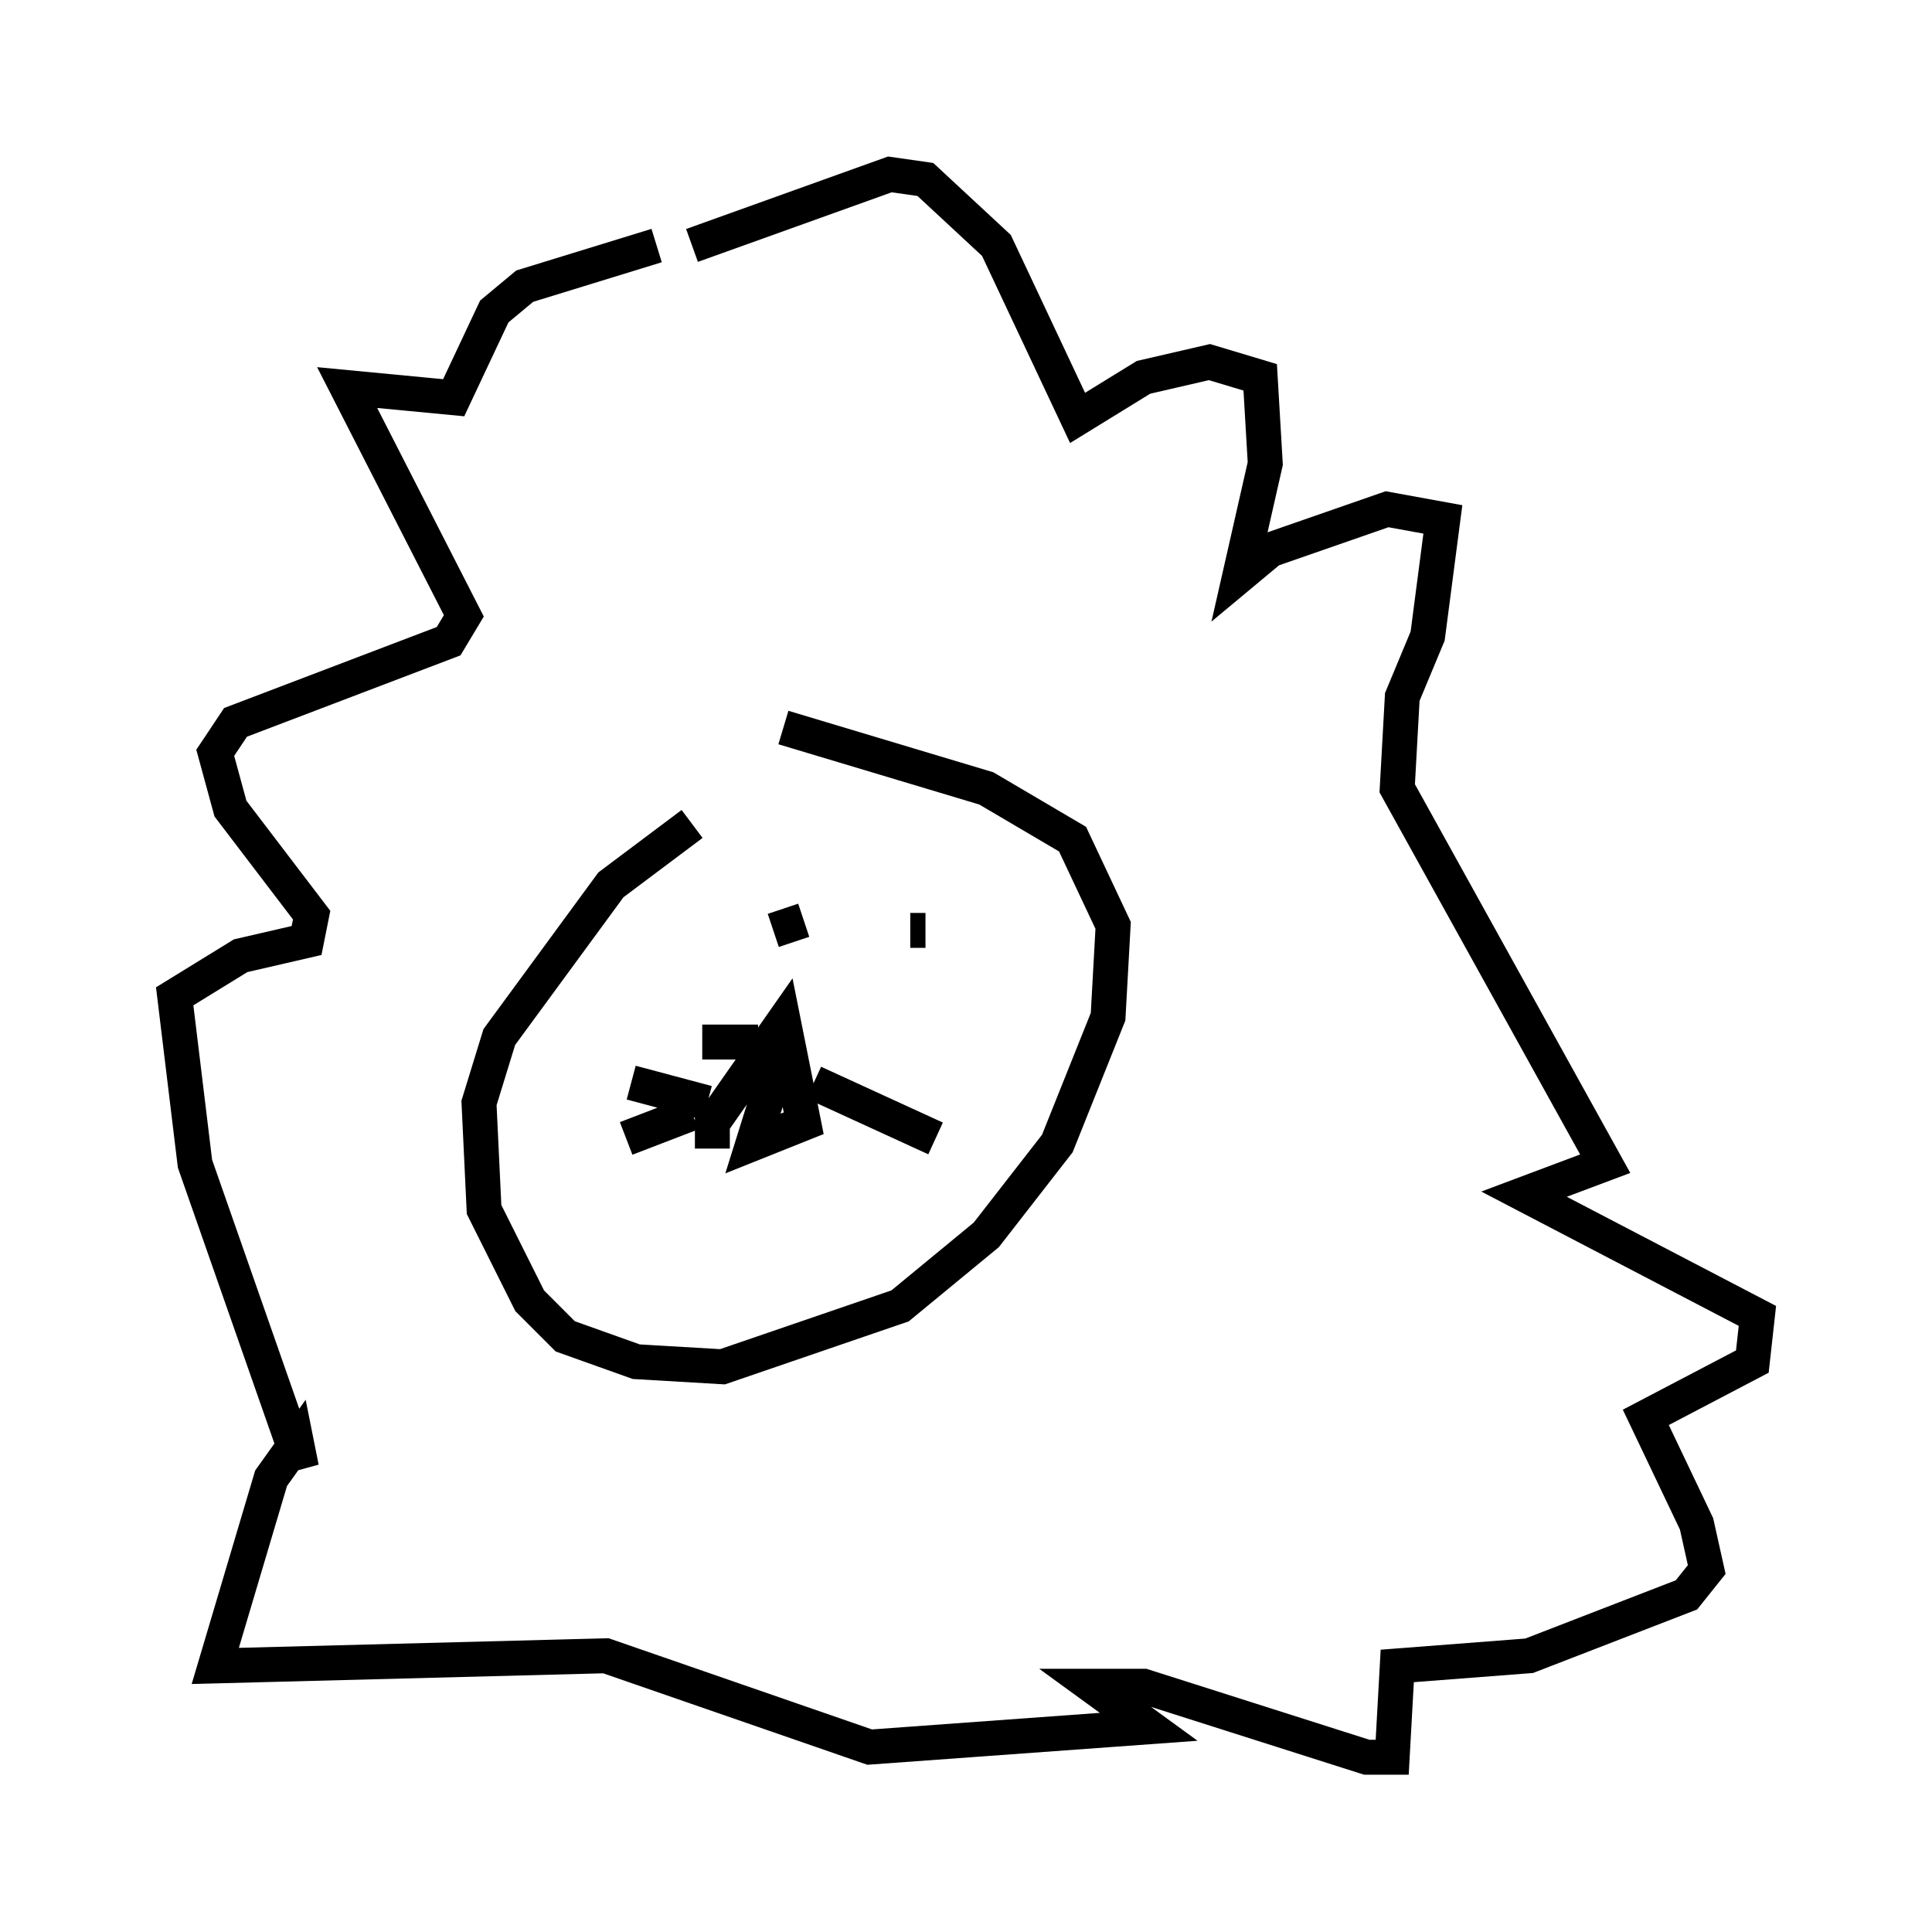 <?xml version="1.0" encoding="utf-8" ?>
<svg baseProfile="full" height="55.318" version="1.1" width="55.318" xmlns="http://www.w3.org/2000/svg" xmlns:ev="http://www.w3.org/2001/xml-events" xmlns:xlink="http://www.w3.org/1999/xlink"><defs /><rect fill="white" height="55.318" width="55.318" x="0" y="0" /><path d="M22.14, 22.575 m-2.324, 1.017 l-2.324, 1.743 -3.196, 4.358 l-0.581, 1.888 0.145, 3.05 l1.307, 2.615 1.017, 1.017 l2.034, 0.726 2.469, 0.145 l5.084, -1.743 2.469, -2.034 l2.034, -2.615 1.453, -3.631 l0.145, -2.615 -1.162, -2.469 l-2.469, -1.453 -5.81, -1.743 m-2.034, 12.056 l0.0, -0.726 2.034, -2.905 l0.581, 2.905 -1.453, 0.581 l0.726, -2.324 0.436, 0.726 l-0.436, 0.145 m1.017, -0.291 l3.486, 1.598 m-6.536, -1.017 l-2.179, -0.581 m1.743, 0.872 l-1.888, 0.726 m3.777, -2.76 l-1.598, 0.0 m2.034, -3.196 l0.872, -0.291 m3.05, 0.291 l0.436, 0.0 m-7.698, -19.609 l-3.777, 1.162 -0.872, 0.726 l-1.162, 2.469 -3.05, -0.291 l3.341, 6.536 -0.436, 0.726 l-6.101, 2.324 -0.581, 0.872 l0.436, 1.598 2.324, 3.05 l-0.145, 0.726 -1.888, 0.436 l-1.888, 1.162 0.581, 4.793 l3.05, 8.715 -0.145, -0.726 l-0.726, 1.017 -1.598, 5.374 l11.184, -0.291 7.553, 2.615 l7.989, -0.581 -1.598, -1.162 l1.453, 0.0 6.391, 2.034 l0.726, 0.0 0.145, -2.615 l3.777, -0.291 4.503, -1.743 l0.581, -0.726 -0.291, -1.307 l-1.453, -3.05 3.05, -1.598 l0.145, -1.307 -6.682, -3.486 l2.324, -0.872 -5.955, -10.749 l0.145, -2.615 0.726, -1.743 l0.436, -3.341 -1.598, -0.291 l-3.341, 1.162 -0.872, 0.726 l0.726, -3.196 -0.145, -2.469 l-1.453, -0.436 -1.888, 0.436 l-1.888, 1.162 -2.324, -4.939 l-2.034, -1.888 -1.017, -0.145 l-5.665, 2.034 " fill="none" stroke="black" stroke-width="1" /></svg>